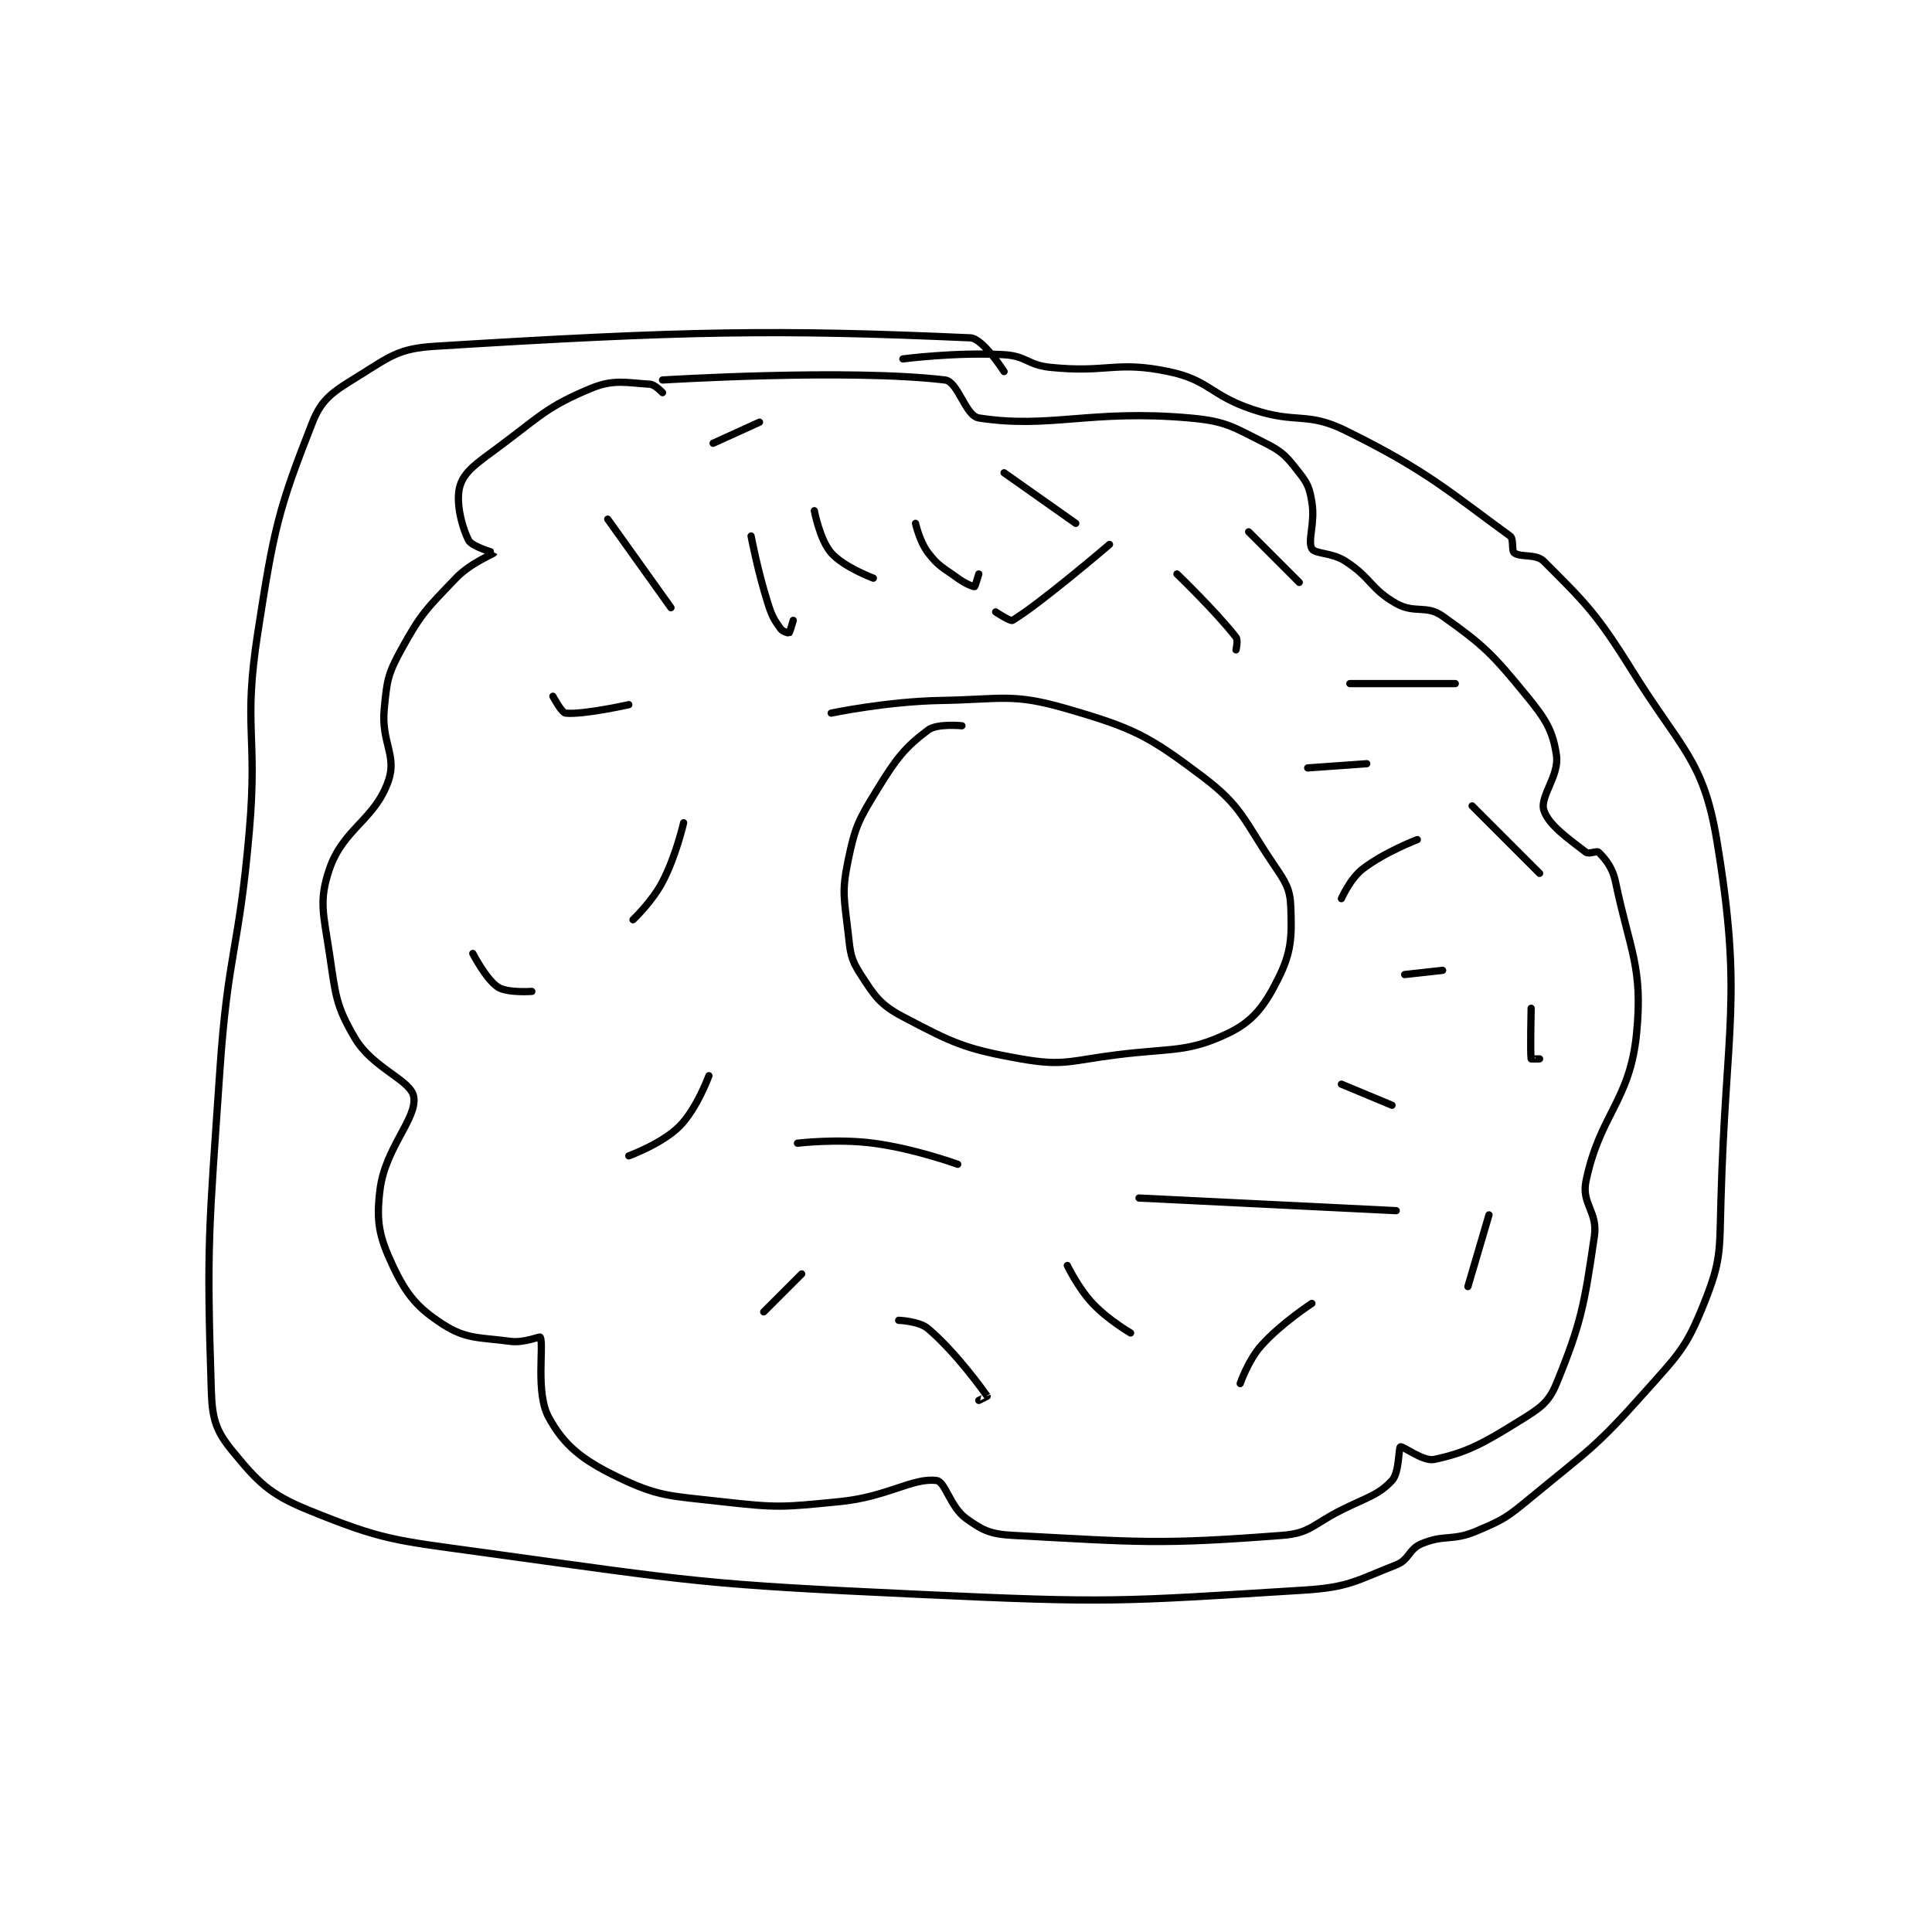 <?xml version="1.0" encoding="utf-8"?>
<!DOCTYPE svg PUBLIC "-//W3C//DTD SVG 1.1//EN" "http://www.w3.org/Graphics/SVG/1.1/DTD/svg11.dtd">
<svg viewBox="0 0 800 800" preserveAspectRatio="xMinYMin meet" xmlns="http://www.w3.org/2000/svg" version="1.1">
<g fill="none" stroke="black" stroke-linecap="round" stroke-linejoin="round" stroke-width="1.718">
<g transform="translate(87.52,139.891) scale(1.746) translate(-125,-77)">
<path id="0" d="M313 85 C313 85 307.998 77.133 305 77 C259.465 74.976 237.429 75.311 178 79 C169.382 79.535 167.397 81.409 160 86 C154.099 89.663 151.264 91.246 149 97 C140.86 117.69 139.84 122.167 136 147 C132.507 169.589 136.019 170.663 134 194 C131.534 222.498 128.927 222.525 127 251 C124.448 288.72 123.82 291.59 125 327 C125.22 333.606 126.227 336.406 130 341 C135.999 348.303 138.706 351.219 148 355 C165.677 362.191 168.419 362.161 189 365 C240.177 372.059 241.177 372.608 293 375 C338.122 377.082 340.101 376.719 384 374 C394.785 373.332 396.382 371.779 406 368 C409.145 366.764 408.918 364.298 412 363 C417.424 360.716 419.261 362.428 425 360 C431.59 357.212 432.279 356.72 438 352 C451.901 340.532 453.149 340.296 465 327 C473.086 317.928 474.809 316.478 479 306 C483.034 295.916 482.677 293.859 483 282 C484.153 239.712 488.302 233.815 482 196 C478.83 176.983 473.478 174.477 462 156 C453.451 142.238 450.707 139.708 441 130 C439.141 128.141 435.529 129.147 434 128 C433.28 127.46 433.954 124.692 433 124 C419.029 113.871 413.443 108.562 394 99 C384.729 94.441 382.44 97.48 372 94 C361.854 90.618 361.721 87.025 352 85 C339.464 82.388 337.539 85.389 324 84 C318.552 83.441 318.309 81.303 313 81 C301.622 80.35 289 82 289 82 "/>
<path id="1" d="M303 169 C303 169 297.119 168.411 295 170 C289.551 174.087 287.522 176.623 283 184 C278.492 191.355 277.687 192.808 276 201 C274.445 208.552 275.106 209.954 276 218 C276.543 222.891 276.586 224.287 279 228 C282.333 233.127 283.585 235.15 289 238 C300.8 244.211 303.612 245.637 317 248 C327.266 249.812 328.731 248.38 340 247 C352.969 245.412 356.566 246.469 366 242 C372.039 239.14 374.778 235.443 378 229 C381.137 222.726 381.267 219.214 381 212 C380.839 207.665 379.82 206.163 377 202 C369.784 191.348 369.546 188.208 360 181 C347.193 171.329 343.609 169.532 328 165 C314.974 161.218 312.733 162.737 298 163 C285.19 163.229 272 166 272 166 "/>
<path id="2" d="M232 90 C232 90 230.245 88.073 229 88 C223.433 87.672 220.426 86.739 215 89 C204.525 93.365 203.197 95.434 193 103 C188.064 106.662 185.085 108.59 184 112 C182.869 115.554 184.257 121.514 186 125 C186.747 126.494 192.01 127.971 192 128 C191.914 128.257 186.454 130.389 183 134 C176.04 141.277 174.74 142.357 170 151 C166.819 156.801 166.651 158.269 166 165 C165.235 172.909 169.062 175.974 167 182 C163.808 191.33 156.308 193.313 153 203 C150.434 210.515 151.594 213.628 153 223 C154.469 232.794 154.455 235.273 159 243 C163.295 250.302 172.33 252.978 173 257 C173.848 262.089 166.238 269.092 165 279 C164.051 286.592 164.789 290.15 168 297 C171.247 303.928 173.878 307.064 180 311 C185.414 314.481 188.467 314.017 196 315 C199.132 315.409 202.884 313.768 203 314 C203.927 315.855 201.827 327.183 205 333 C208.589 339.581 212.805 343.002 221 347 C231.025 351.89 233.671 351.604 246 353 C259.444 354.522 260.448 354.329 274 353 C285.369 351.885 291.373 347.25 297 348 C299.066 348.276 300.218 354.268 304 357 C307.891 359.81 309.741 360.719 315 361 C345.017 362.601 349.708 363.253 379 361 C385.619 360.491 386.251 358.374 393 355 C399.153 351.923 401.727 351.507 405 348 C406.774 346.099 406.529 340.236 407 340 C407.511 339.745 412.43 343.551 415 343 C422.661 341.358 426.355 339.366 435 334 C439.928 330.941 442.076 329.703 444 325 C449.868 310.656 450.612 306.373 453 290 C453.836 284.27 449.883 282.36 451 277 C454.328 261.026 461.419 258.04 463 242 C464.552 226.26 461.452 222.495 458 206 C457.27 202.51 455.539 200.539 454 199 C453.58 198.58 451.687 199.528 451 199 C446.951 195.885 442.063 192.493 441 189 C440.015 185.763 444.714 180.816 444 176 C443.145 170.232 441.55 167.561 437 162 C428.844 152.032 426.845 149.987 417 143 C413.14 140.26 410.386 142.479 406 140 C399.902 136.553 400.144 133.994 394 130 C390.695 127.852 386.744 128.302 386 127 C384.919 125.108 386.821 120.927 386 116 C385.44 112.64 385.055 111.615 383 109 C380.082 105.287 379.249 104.124 375 102 C367.241 98.12 365.727 96.77 357 96 C333.45 93.922 323.906 98.623 307 96 C303.823 95.507 302.099 87.372 299 87 C276.13 84.256 232 87 232 87 "/>
<path id="3" d="M219 120 L234 141 "/>
<path id="4" d="M206 162 C206 162 208.057 165.895 209 166 C213.046 166.45 224 164 224 164 "/>
<path id="5" d="M237 192 C237 192 235.237 199.796 232 206 C229.534 210.726 225 215 225 215 "/>
<path id="6" d="M224 271 C224 271 231.845 268.155 236 264 C240.155 259.845 243 252 243 252 "/>
<path id="7" d="M187 223 C187 223 190.17 229.181 193 231 C195.195 232.411 201 232 201 232 "/>
<path id="8" d="M256 308 L265 299 "/>
<path id="9" d="M288 310 C288 310 292.874 310.178 295 312 C301.761 317.795 308.148 326.793 309 328 C309.014 328.019 307 329 307 329 "/>
<path id="10" d="M264 268 C264 268 273.415 266.87 282 268 C291.852 269.296 302 273 302 273 "/>
<path id="11" d="M328 297 C328 297 330.536 302.305 334 306 C337.656 309.9 343 313 343 313 "/>
<path id="12" d="M345 281 L406 284 "/>
<path id="13" d="M369 325 C369 325 370.874 319.494 374 316 C378.811 310.623 386 306 386 306 "/>
<path id="14" d="M393 254 L405 259 "/>
<path id="15" d="M428 285 L423 302 "/>
<path id="16" d="M438 236 C438 236 437.757 246.541 438 248 C438.007 248.041 440 248 440 248 "/>
<path id="17" d="M408 228 L417 227 "/>
<path id="18" d="M424 188 L440 204 "/>
<path id="19" d="M411 196 C411 196 403.173 198.977 398 203 C395.071 205.278 393 210 393 210 "/>
<path id="20" d="M399 178 L385 179 "/>
<path id="21" d="M395 159 L420 159 "/>
<path id="22" d="M354 133 C354 133 363.301 141.958 368 148 C368.545 148.7 368 151 368 151 "/>
<path id="23" d="M371 123 L383 135 "/>
<path id="24" d="M338 126 C338 126 321.358 140.232 315 144 C314.468 144.315 311 142 311 142 "/>
<path id="25" d="M292 121 C292 121 292.976 125.369 295 128 C297.476 131.218 298.394 131.377 302 134 C303.731 135.259 305.681 136.064 306 136 C306.142 135.972 307 133 307 133 "/>
<path id="26" d="M268 118 C268 118 269.302 124.917 272 128 C274.948 131.369 282 134 282 134 "/>
<path id="27" d="M253 124 C253 124 254.564 132.343 257 140 C257.981 143.083 258.44 143.816 260 146 C260.465 146.651 261.915 147.057 262 147 C262.191 146.872 263 144 263 144 "/>
<path id="28" d="M255 97 L244 102 "/>
<path id="29" d="M313 109 L330 121 "/>
</g>
</g>
</svg>
